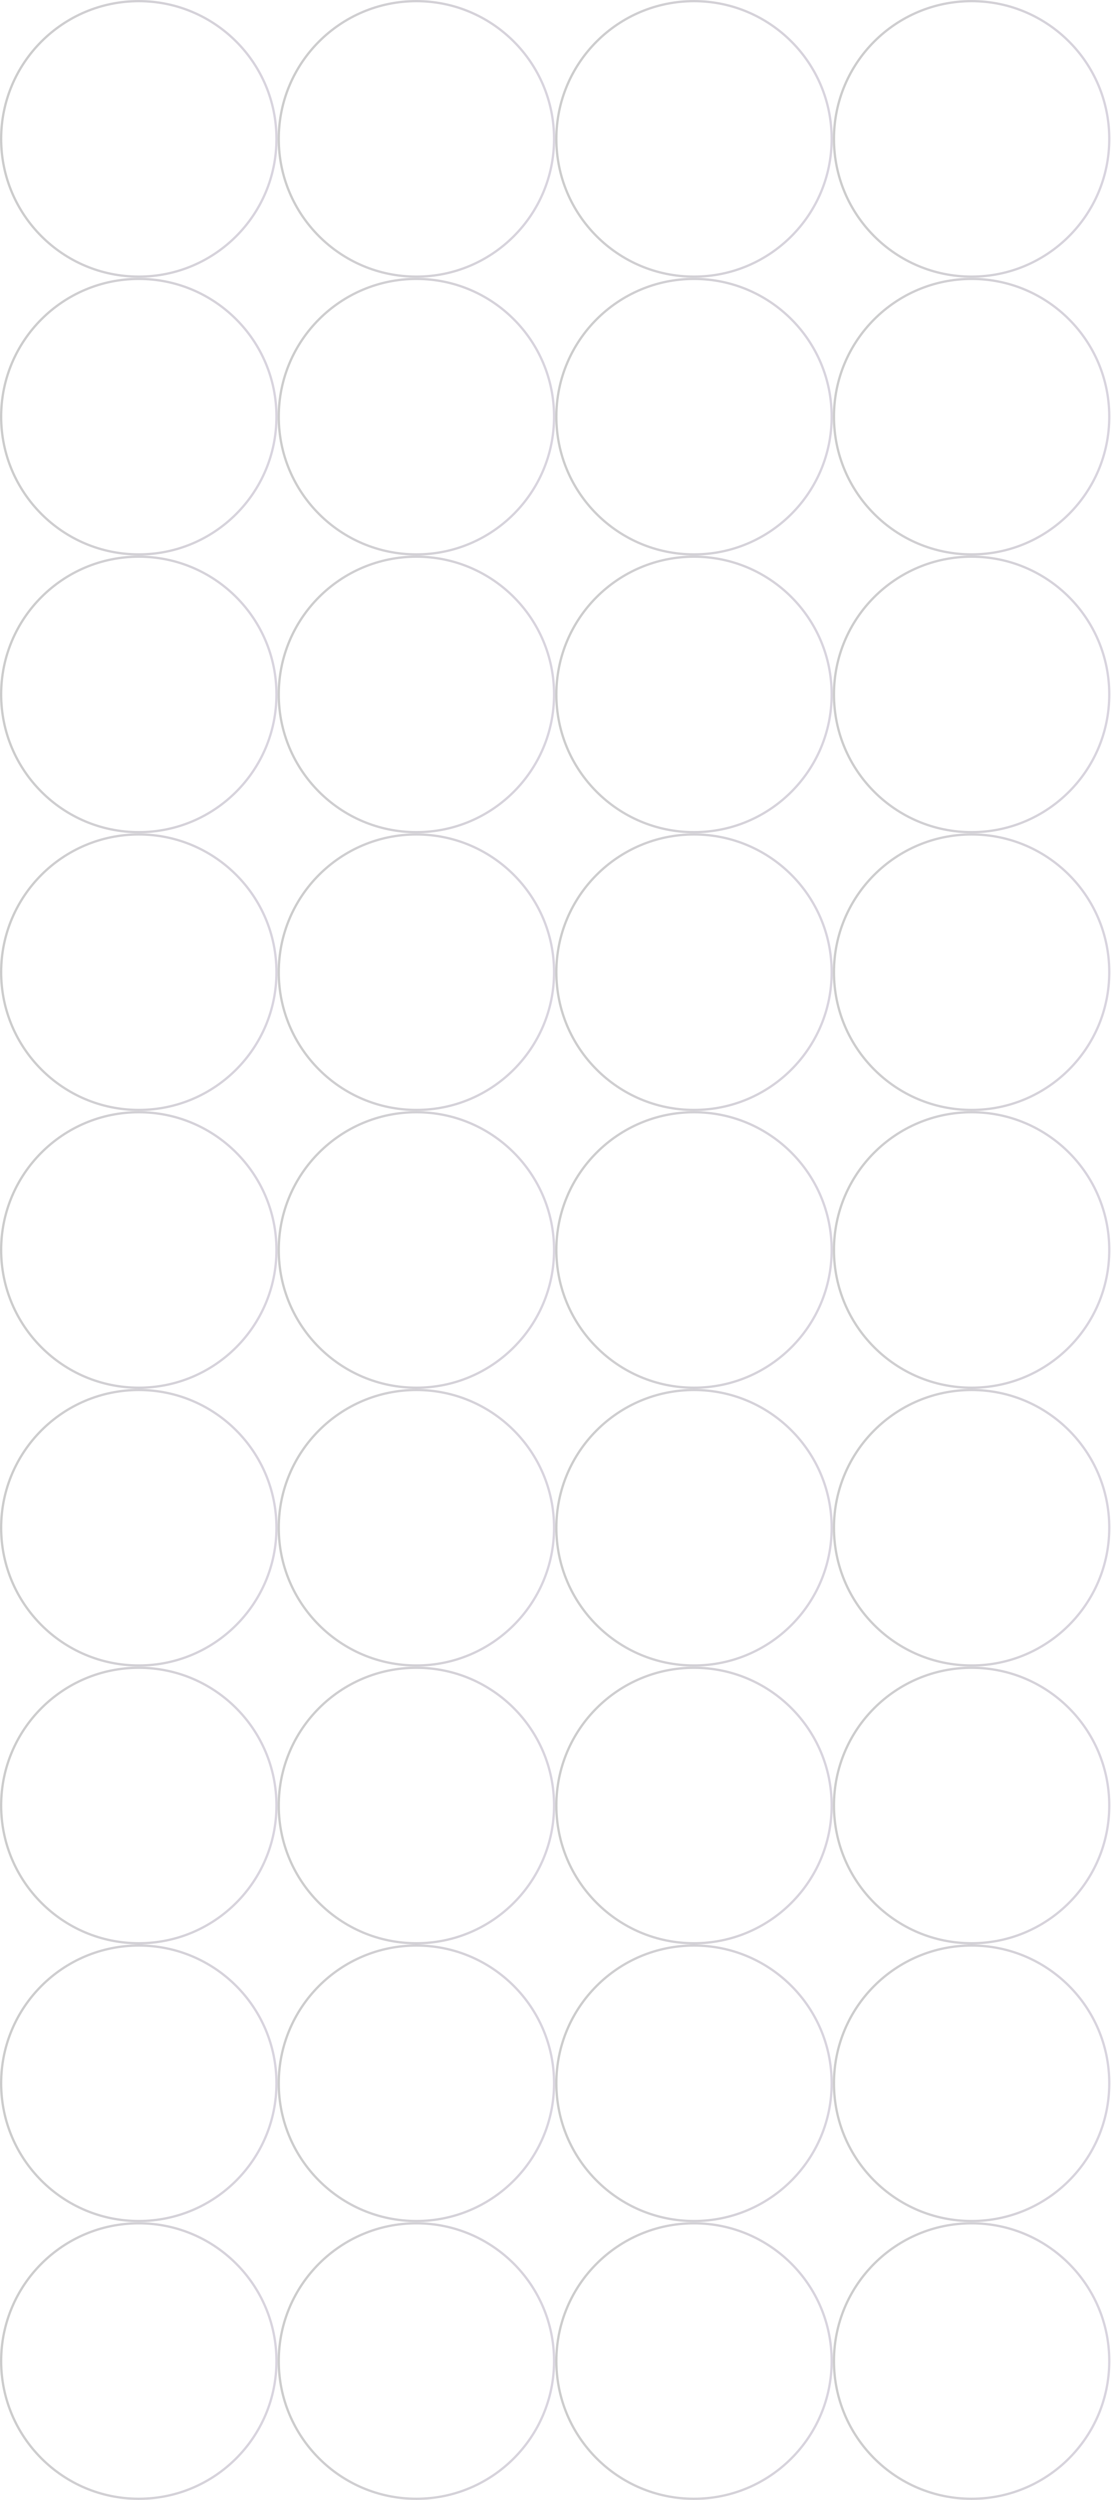 <svg width="486" height="1089" viewBox="0 0 486 1089" fill="none" xmlns="http://www.w3.org/2000/svg">
<g opacity="0.2">
<circle cx="60.5" cy="60.5" r="60" stroke="url(#paint0_linear_162_1748)"/>
<circle cx="181.5" cy="60.5" r="60" stroke="url(#paint1_linear_162_1748)"/>
<circle cx="302.5" cy="60.5" r="60" stroke="url(#paint2_linear_162_1748)"/>
<circle cx="423.5" cy="60.5" r="60" stroke="url(#paint3_linear_162_1748)"/>
<circle cx="60.5" cy="181.5" r="60" stroke="url(#paint4_linear_162_1748)"/>
<circle cx="181.5" cy="181.5" r="60" stroke="url(#paint5_linear_162_1748)"/>
<circle cx="302.5" cy="181.5" r="60" stroke="url(#paint6_linear_162_1748)"/>
<circle cx="423.5" cy="181.5" r="60" stroke="url(#paint7_linear_162_1748)"/>
<circle cx="60.5" cy="302.5" r="60" stroke="url(#paint8_linear_162_1748)"/>
<circle cx="181.5" cy="302.5" r="60" stroke="url(#paint9_linear_162_1748)"/>
<circle cx="302.5" cy="302.5" r="60" stroke="url(#paint10_linear_162_1748)"/>
<circle cx="423.5" cy="302.5" r="60" stroke="url(#paint11_linear_162_1748)"/>
<circle cx="60.5" cy="423.5" r="60" stroke="url(#paint12_linear_162_1748)"/>
<circle cx="181.5" cy="423.5" r="60" stroke="url(#paint13_linear_162_1748)"/>
<circle cx="302.5" cy="423.5" r="60" stroke="url(#paint14_linear_162_1748)"/>
<circle cx="423.5" cy="423.5" r="60" stroke="url(#paint15_linear_162_1748)"/>
<circle cx="60.5" cy="544.5" r="60" stroke="url(#paint16_linear_162_1748)"/>
<circle cx="181.5" cy="544.5" r="60" stroke="url(#paint17_linear_162_1748)"/>
<circle cx="302.5" cy="544.5" r="60" stroke="url(#paint18_linear_162_1748)"/>
<circle cx="423.5" cy="544.5" r="60" stroke="url(#paint19_linear_162_1748)"/>
<circle cx="60.5" cy="665.5" r="60" stroke="url(#paint20_linear_162_1748)"/>
<circle cx="181.5" cy="665.5" r="60" stroke="url(#paint21_linear_162_1748)"/>
<circle cx="302.5" cy="665.5" r="60" stroke="url(#paint22_linear_162_1748)"/>
<circle cx="423.5" cy="665.5" r="60" stroke="url(#paint23_linear_162_1748)"/>
<circle cx="60.5" cy="786.5" r="60" stroke="url(#paint24_linear_162_1748)"/>
<circle cx="181.5" cy="786.5" r="60" stroke="url(#paint25_linear_162_1748)"/>
<circle cx="302.5" cy="786.5" r="60" stroke="url(#paint26_linear_162_1748)"/>
<circle cx="423.5" cy="786.5" r="60" stroke="url(#paint27_linear_162_1748)"/>
<circle cx="60.5" cy="907.5" r="60" stroke="url(#paint28_linear_162_1748)"/>
<circle cx="181.5" cy="907.5" r="60" stroke="url(#paint29_linear_162_1748)"/>
<circle cx="302.5" cy="907.5" r="60" stroke="url(#paint30_linear_162_1748)"/>
<circle cx="423.5" cy="907.5" r="60" stroke="url(#paint31_linear_162_1748)"/>
<circle cx="60.5" cy="1028.5" r="60" stroke="url(#paint32_linear_162_1748)"/>
<circle cx="181.5" cy="1028.5" r="60" stroke="url(#paint33_linear_162_1748)"/>
<circle cx="302.5" cy="1028.5" r="60" stroke="url(#paint34_linear_162_1748)"/>
<circle cx="423.5" cy="1028.5" r="60" stroke="url(#paint35_linear_162_1748)"/>
</g>
<defs>
<linearGradient id="paint0_linear_162_1748" x1="7.249" y1="-6.249" x2="123.19" y2="-1.299" gradientUnits="userSpaceOnUse">
<stop/>
<stop offset="1" stop-color="#3F285E"/>
</linearGradient>
<linearGradient id="paint1_linear_162_1748" x1="128.249" y1="-6.249" x2="244.19" y2="-1.299" gradientUnits="userSpaceOnUse">
<stop/>
<stop offset="1" stop-color="#3F285E"/>
</linearGradient>
<linearGradient id="paint2_linear_162_1748" x1="249.249" y1="-6.249" x2="365.19" y2="-1.299" gradientUnits="userSpaceOnUse">
<stop/>
<stop offset="1" stop-color="#3F285E"/>
</linearGradient>
<linearGradient id="paint3_linear_162_1748" x1="370.249" y1="-6.249" x2="486.19" y2="-1.299" gradientUnits="userSpaceOnUse">
<stop/>
<stop offset="1" stop-color="#3F285E"/>
</linearGradient>
<linearGradient id="paint4_linear_162_1748" x1="7.249" y1="114.751" x2="123.19" y2="119.701" gradientUnits="userSpaceOnUse">
<stop/>
<stop offset="1" stop-color="#3F285E"/>
</linearGradient>
<linearGradient id="paint5_linear_162_1748" x1="128.249" y1="114.751" x2="244.19" y2="119.701" gradientUnits="userSpaceOnUse">
<stop/>
<stop offset="1" stop-color="#3F285E"/>
</linearGradient>
<linearGradient id="paint6_linear_162_1748" x1="249.249" y1="114.751" x2="365.19" y2="119.701" gradientUnits="userSpaceOnUse">
<stop/>
<stop offset="1" stop-color="#3F285E"/>
</linearGradient>
<linearGradient id="paint7_linear_162_1748" x1="370.249" y1="114.751" x2="486.19" y2="119.701" gradientUnits="userSpaceOnUse">
<stop/>
<stop offset="1" stop-color="#3F285E"/>
</linearGradient>
<linearGradient id="paint8_linear_162_1748" x1="7.249" y1="235.751" x2="123.19" y2="240.701" gradientUnits="userSpaceOnUse">
<stop/>
<stop offset="1" stop-color="#3F285E"/>
</linearGradient>
<linearGradient id="paint9_linear_162_1748" x1="128.249" y1="235.751" x2="244.19" y2="240.701" gradientUnits="userSpaceOnUse">
<stop/>
<stop offset="1" stop-color="#3F285E"/>
</linearGradient>
<linearGradient id="paint10_linear_162_1748" x1="249.249" y1="235.751" x2="365.19" y2="240.701" gradientUnits="userSpaceOnUse">
<stop/>
<stop offset="1" stop-color="#3F285E"/>
</linearGradient>
<linearGradient id="paint11_linear_162_1748" x1="370.249" y1="235.751" x2="486.19" y2="240.701" gradientUnits="userSpaceOnUse">
<stop/>
<stop offset="1" stop-color="#3F285E"/>
</linearGradient>
<linearGradient id="paint12_linear_162_1748" x1="7.249" y1="356.751" x2="123.19" y2="361.701" gradientUnits="userSpaceOnUse">
<stop/>
<stop offset="1" stop-color="#3F285E"/>
</linearGradient>
<linearGradient id="paint13_linear_162_1748" x1="128.249" y1="356.751" x2="244.19" y2="361.701" gradientUnits="userSpaceOnUse">
<stop/>
<stop offset="1" stop-color="#3F285E"/>
</linearGradient>
<linearGradient id="paint14_linear_162_1748" x1="249.249" y1="356.751" x2="365.19" y2="361.701" gradientUnits="userSpaceOnUse">
<stop/>
<stop offset="1" stop-color="#3F285E"/>
</linearGradient>
<linearGradient id="paint15_linear_162_1748" x1="370.249" y1="356.751" x2="486.19" y2="361.701" gradientUnits="userSpaceOnUse">
<stop/>
<stop offset="1" stop-color="#3F285E"/>
</linearGradient>
<linearGradient id="paint16_linear_162_1748" x1="7.249" y1="477.751" x2="123.19" y2="482.701" gradientUnits="userSpaceOnUse">
<stop/>
<stop offset="1" stop-color="#3F285E"/>
</linearGradient>
<linearGradient id="paint17_linear_162_1748" x1="128.249" y1="477.751" x2="244.19" y2="482.701" gradientUnits="userSpaceOnUse">
<stop/>
<stop offset="1" stop-color="#3F285E"/>
</linearGradient>
<linearGradient id="paint18_linear_162_1748" x1="249.249" y1="477.751" x2="365.19" y2="482.701" gradientUnits="userSpaceOnUse">
<stop/>
<stop offset="1" stop-color="#3F285E"/>
</linearGradient>
<linearGradient id="paint19_linear_162_1748" x1="370.249" y1="477.751" x2="486.19" y2="482.701" gradientUnits="userSpaceOnUse">
<stop/>
<stop offset="1" stop-color="#3F285E"/>
</linearGradient>
<linearGradient id="paint20_linear_162_1748" x1="7.249" y1="598.751" x2="123.19" y2="603.701" gradientUnits="userSpaceOnUse">
<stop/>
<stop offset="1" stop-color="#3F285E"/>
</linearGradient>
<linearGradient id="paint21_linear_162_1748" x1="128.249" y1="598.751" x2="244.19" y2="603.701" gradientUnits="userSpaceOnUse">
<stop/>
<stop offset="1" stop-color="#3F285E"/>
</linearGradient>
<linearGradient id="paint22_linear_162_1748" x1="249.249" y1="598.751" x2="365.19" y2="603.701" gradientUnits="userSpaceOnUse">
<stop/>
<stop offset="1" stop-color="#3F285E"/>
</linearGradient>
<linearGradient id="paint23_linear_162_1748" x1="370.249" y1="598.751" x2="486.19" y2="603.701" gradientUnits="userSpaceOnUse">
<stop/>
<stop offset="1" stop-color="#3F285E"/>
</linearGradient>
<linearGradient id="paint24_linear_162_1748" x1="7.249" y1="719.751" x2="123.19" y2="724.701" gradientUnits="userSpaceOnUse">
<stop/>
<stop offset="1" stop-color="#3F285E"/>
</linearGradient>
<linearGradient id="paint25_linear_162_1748" x1="128.249" y1="719.751" x2="244.19" y2="724.701" gradientUnits="userSpaceOnUse">
<stop/>
<stop offset="1" stop-color="#3F285E"/>
</linearGradient>
<linearGradient id="paint26_linear_162_1748" x1="249.249" y1="719.751" x2="365.19" y2="724.701" gradientUnits="userSpaceOnUse">
<stop/>
<stop offset="1" stop-color="#3F285E"/>
</linearGradient>
<linearGradient id="paint27_linear_162_1748" x1="370.249" y1="719.751" x2="486.19" y2="724.701" gradientUnits="userSpaceOnUse">
<stop/>
<stop offset="1" stop-color="#3F285E"/>
</linearGradient>
<linearGradient id="paint28_linear_162_1748" x1="7.249" y1="840.751" x2="123.19" y2="845.701" gradientUnits="userSpaceOnUse">
<stop/>
<stop offset="1" stop-color="#3F285E"/>
</linearGradient>
<linearGradient id="paint29_linear_162_1748" x1="128.249" y1="840.751" x2="244.19" y2="845.701" gradientUnits="userSpaceOnUse">
<stop/>
<stop offset="1" stop-color="#3F285E"/>
</linearGradient>
<linearGradient id="paint30_linear_162_1748" x1="249.249" y1="840.751" x2="365.19" y2="845.701" gradientUnits="userSpaceOnUse">
<stop/>
<stop offset="1" stop-color="#3F285E"/>
</linearGradient>
<linearGradient id="paint31_linear_162_1748" x1="370.249" y1="840.751" x2="486.19" y2="845.701" gradientUnits="userSpaceOnUse">
<stop/>
<stop offset="1" stop-color="#3F285E"/>
</linearGradient>
<linearGradient id="paint32_linear_162_1748" x1="7.249" y1="961.751" x2="123.19" y2="966.701" gradientUnits="userSpaceOnUse">
<stop/>
<stop offset="1" stop-color="#3F285E"/>
</linearGradient>
<linearGradient id="paint33_linear_162_1748" x1="128.249" y1="961.751" x2="244.19" y2="966.701" gradientUnits="userSpaceOnUse">
<stop/>
<stop offset="1" stop-color="#3F285E"/>
</linearGradient>
<linearGradient id="paint34_linear_162_1748" x1="249.249" y1="961.751" x2="365.19" y2="966.701" gradientUnits="userSpaceOnUse">
<stop/>
<stop offset="1" stop-color="#3F285E"/>
</linearGradient>
<linearGradient id="paint35_linear_162_1748" x1="370.249" y1="961.751" x2="486.19" y2="966.701" gradientUnits="userSpaceOnUse">
<stop/>
<stop offset="1" stop-color="#3F285E"/>
</linearGradient>
</defs>
</svg>
